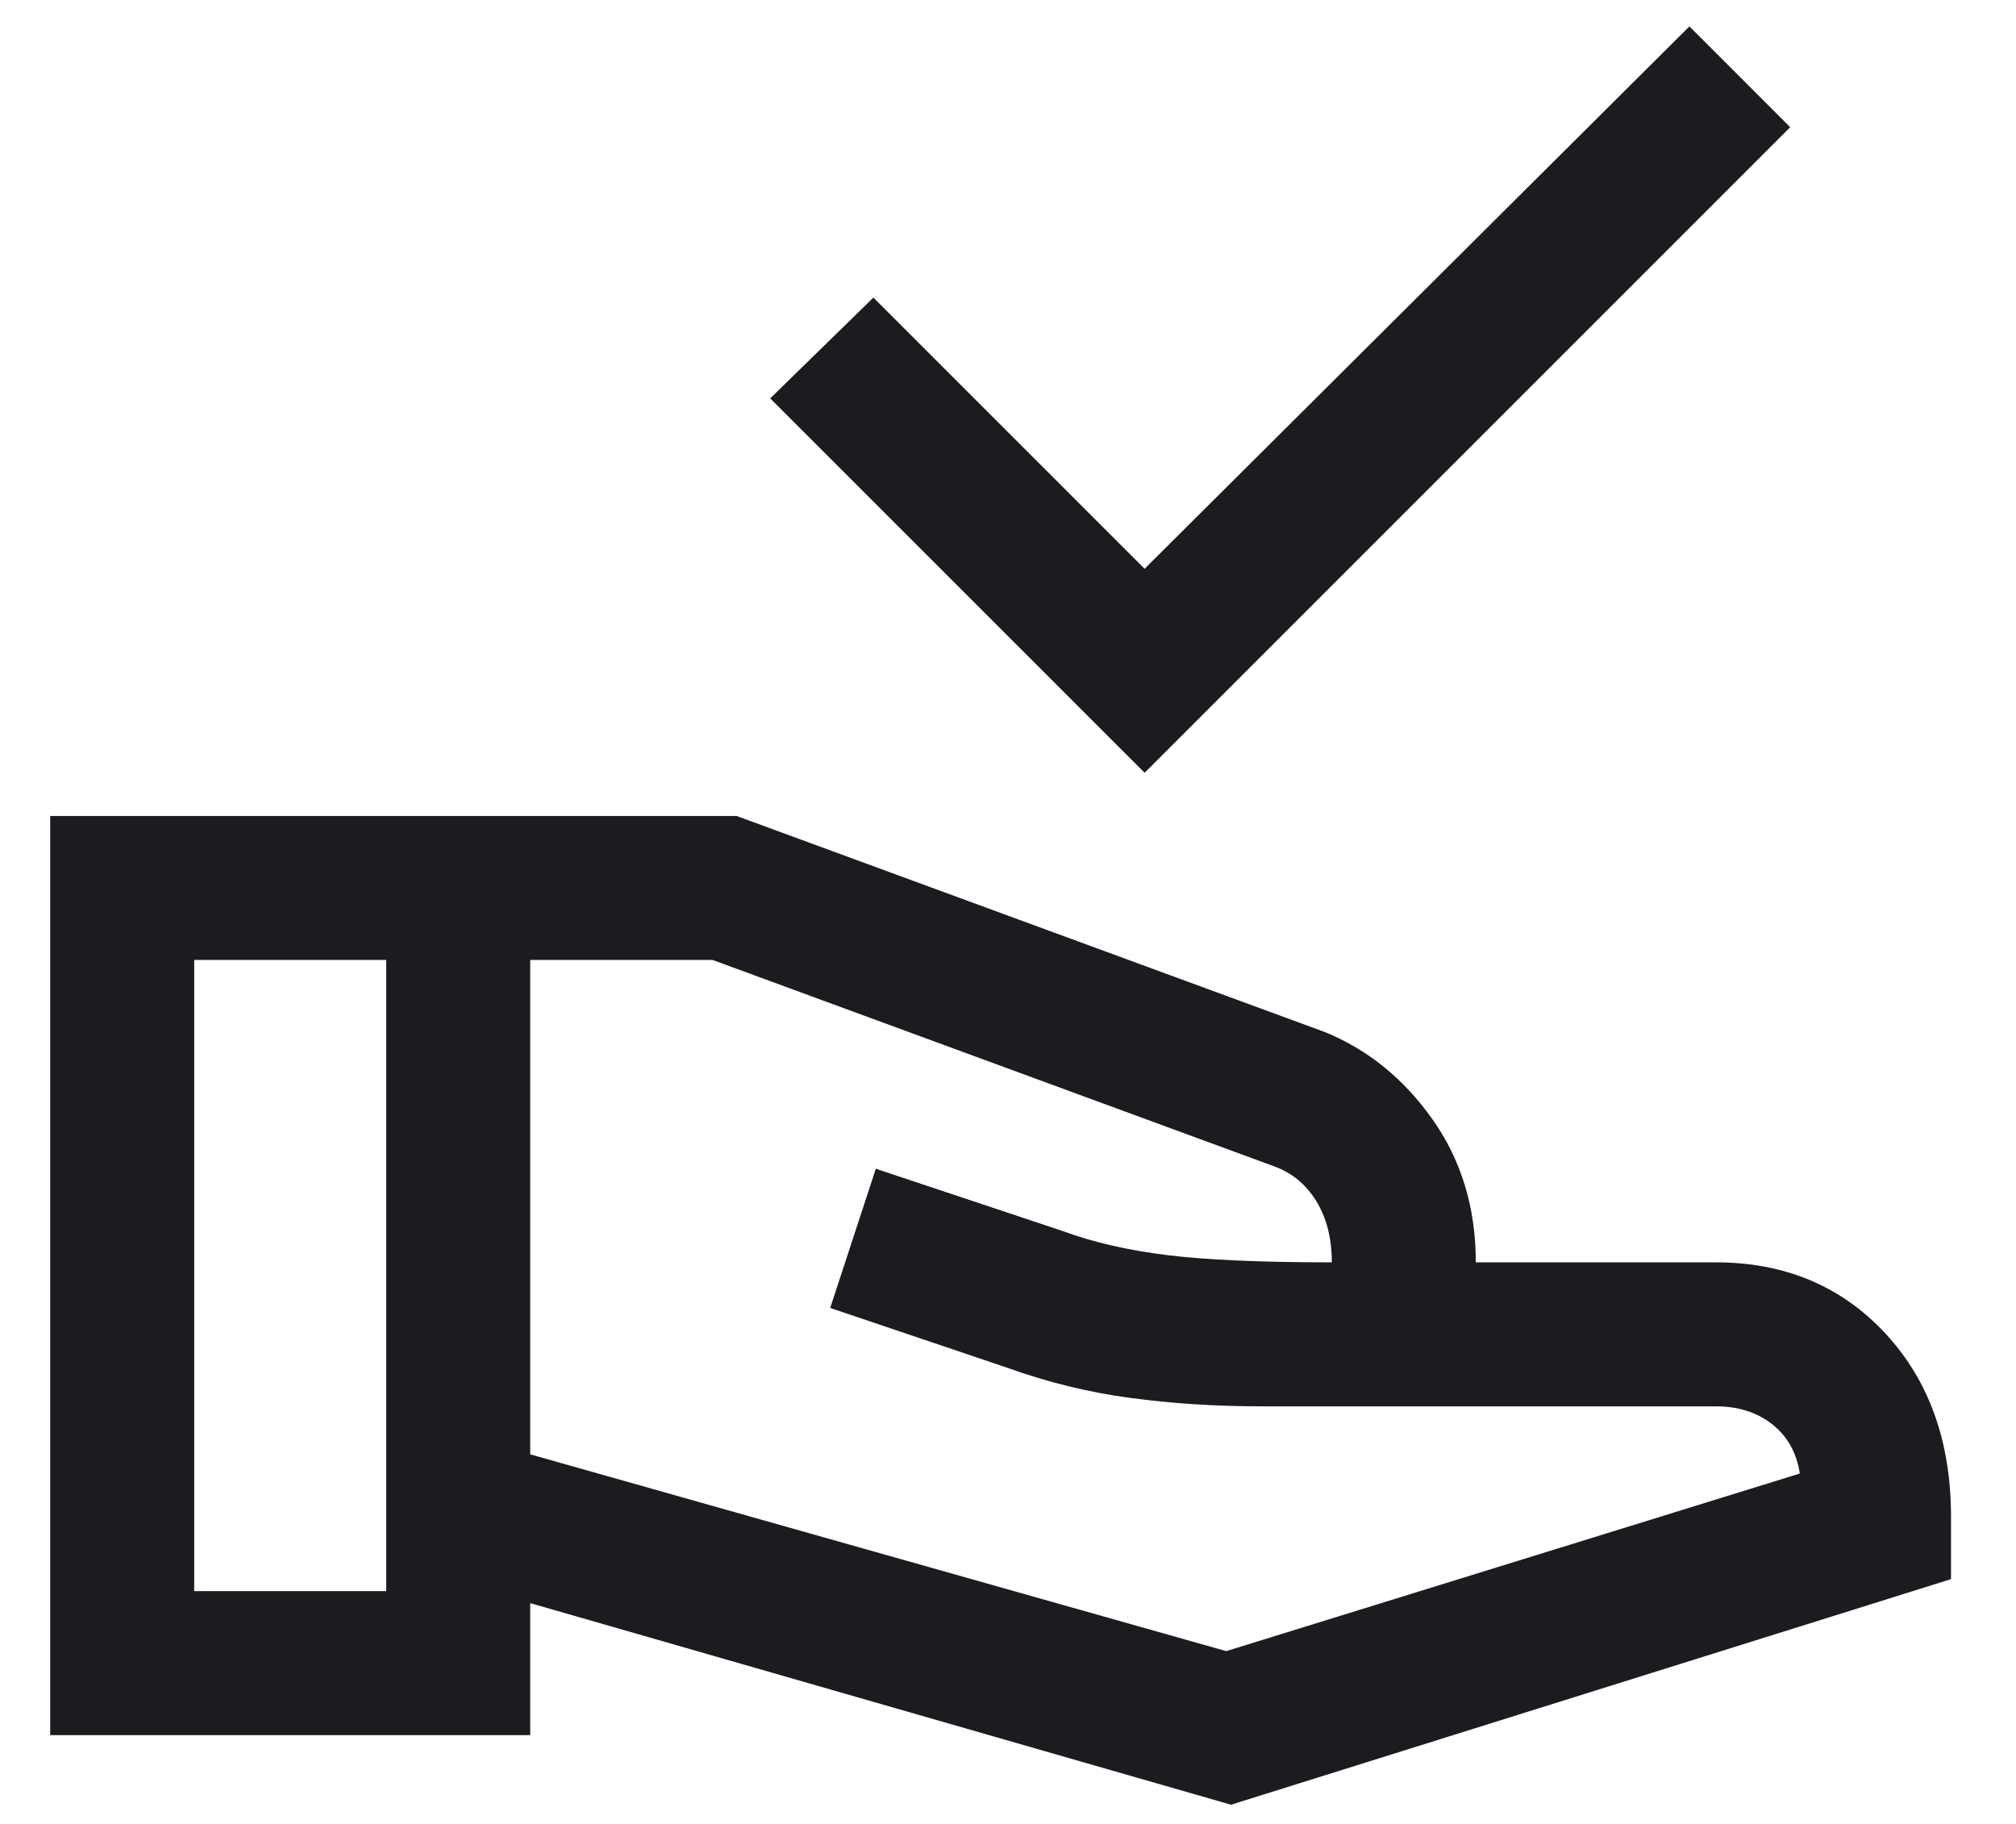 <svg width="21" height="19" viewBox="0 0 21 19" fill="none" xmlns="http://www.w3.org/2000/svg">
<path d="M11.923 8.05L8.023 4.15L9.098 3.1L11.923 5.925L17.598 0.275L18.648 1.325L11.923 8.05ZM12.823 18.8L5.523 16.7V18.075H0.523V8.5H7.673L13.798 10.75C14.248 10.933 14.623 11.237 14.923 11.662C15.223 12.087 15.373 12.583 15.373 13.15H17.873C18.59 13.15 19.178 13.396 19.636 13.887C20.094 14.379 20.323 15.017 20.323 15.8V16.45L12.823 18.8ZM2.023 16.575H4.023V10H2.023V16.575ZM12.773 17.2L18.748 15.35C18.715 15.133 18.619 14.962 18.461 14.837C18.303 14.712 18.107 14.65 17.873 14.65H13.148C12.665 14.65 12.207 14.621 11.773 14.562C11.34 14.504 10.915 14.4 10.498 14.25L8.648 13.625L9.123 12.175L11.073 12.825C11.39 12.942 11.753 13.025 12.161 13.075C12.569 13.125 13.14 13.15 13.873 13.15C13.873 12.9 13.819 12.687 13.711 12.512C13.603 12.337 13.457 12.217 13.273 12.15L7.423 10H5.523V15.15L12.773 17.2Z" fill="#1C1B1F"/>
</svg>
